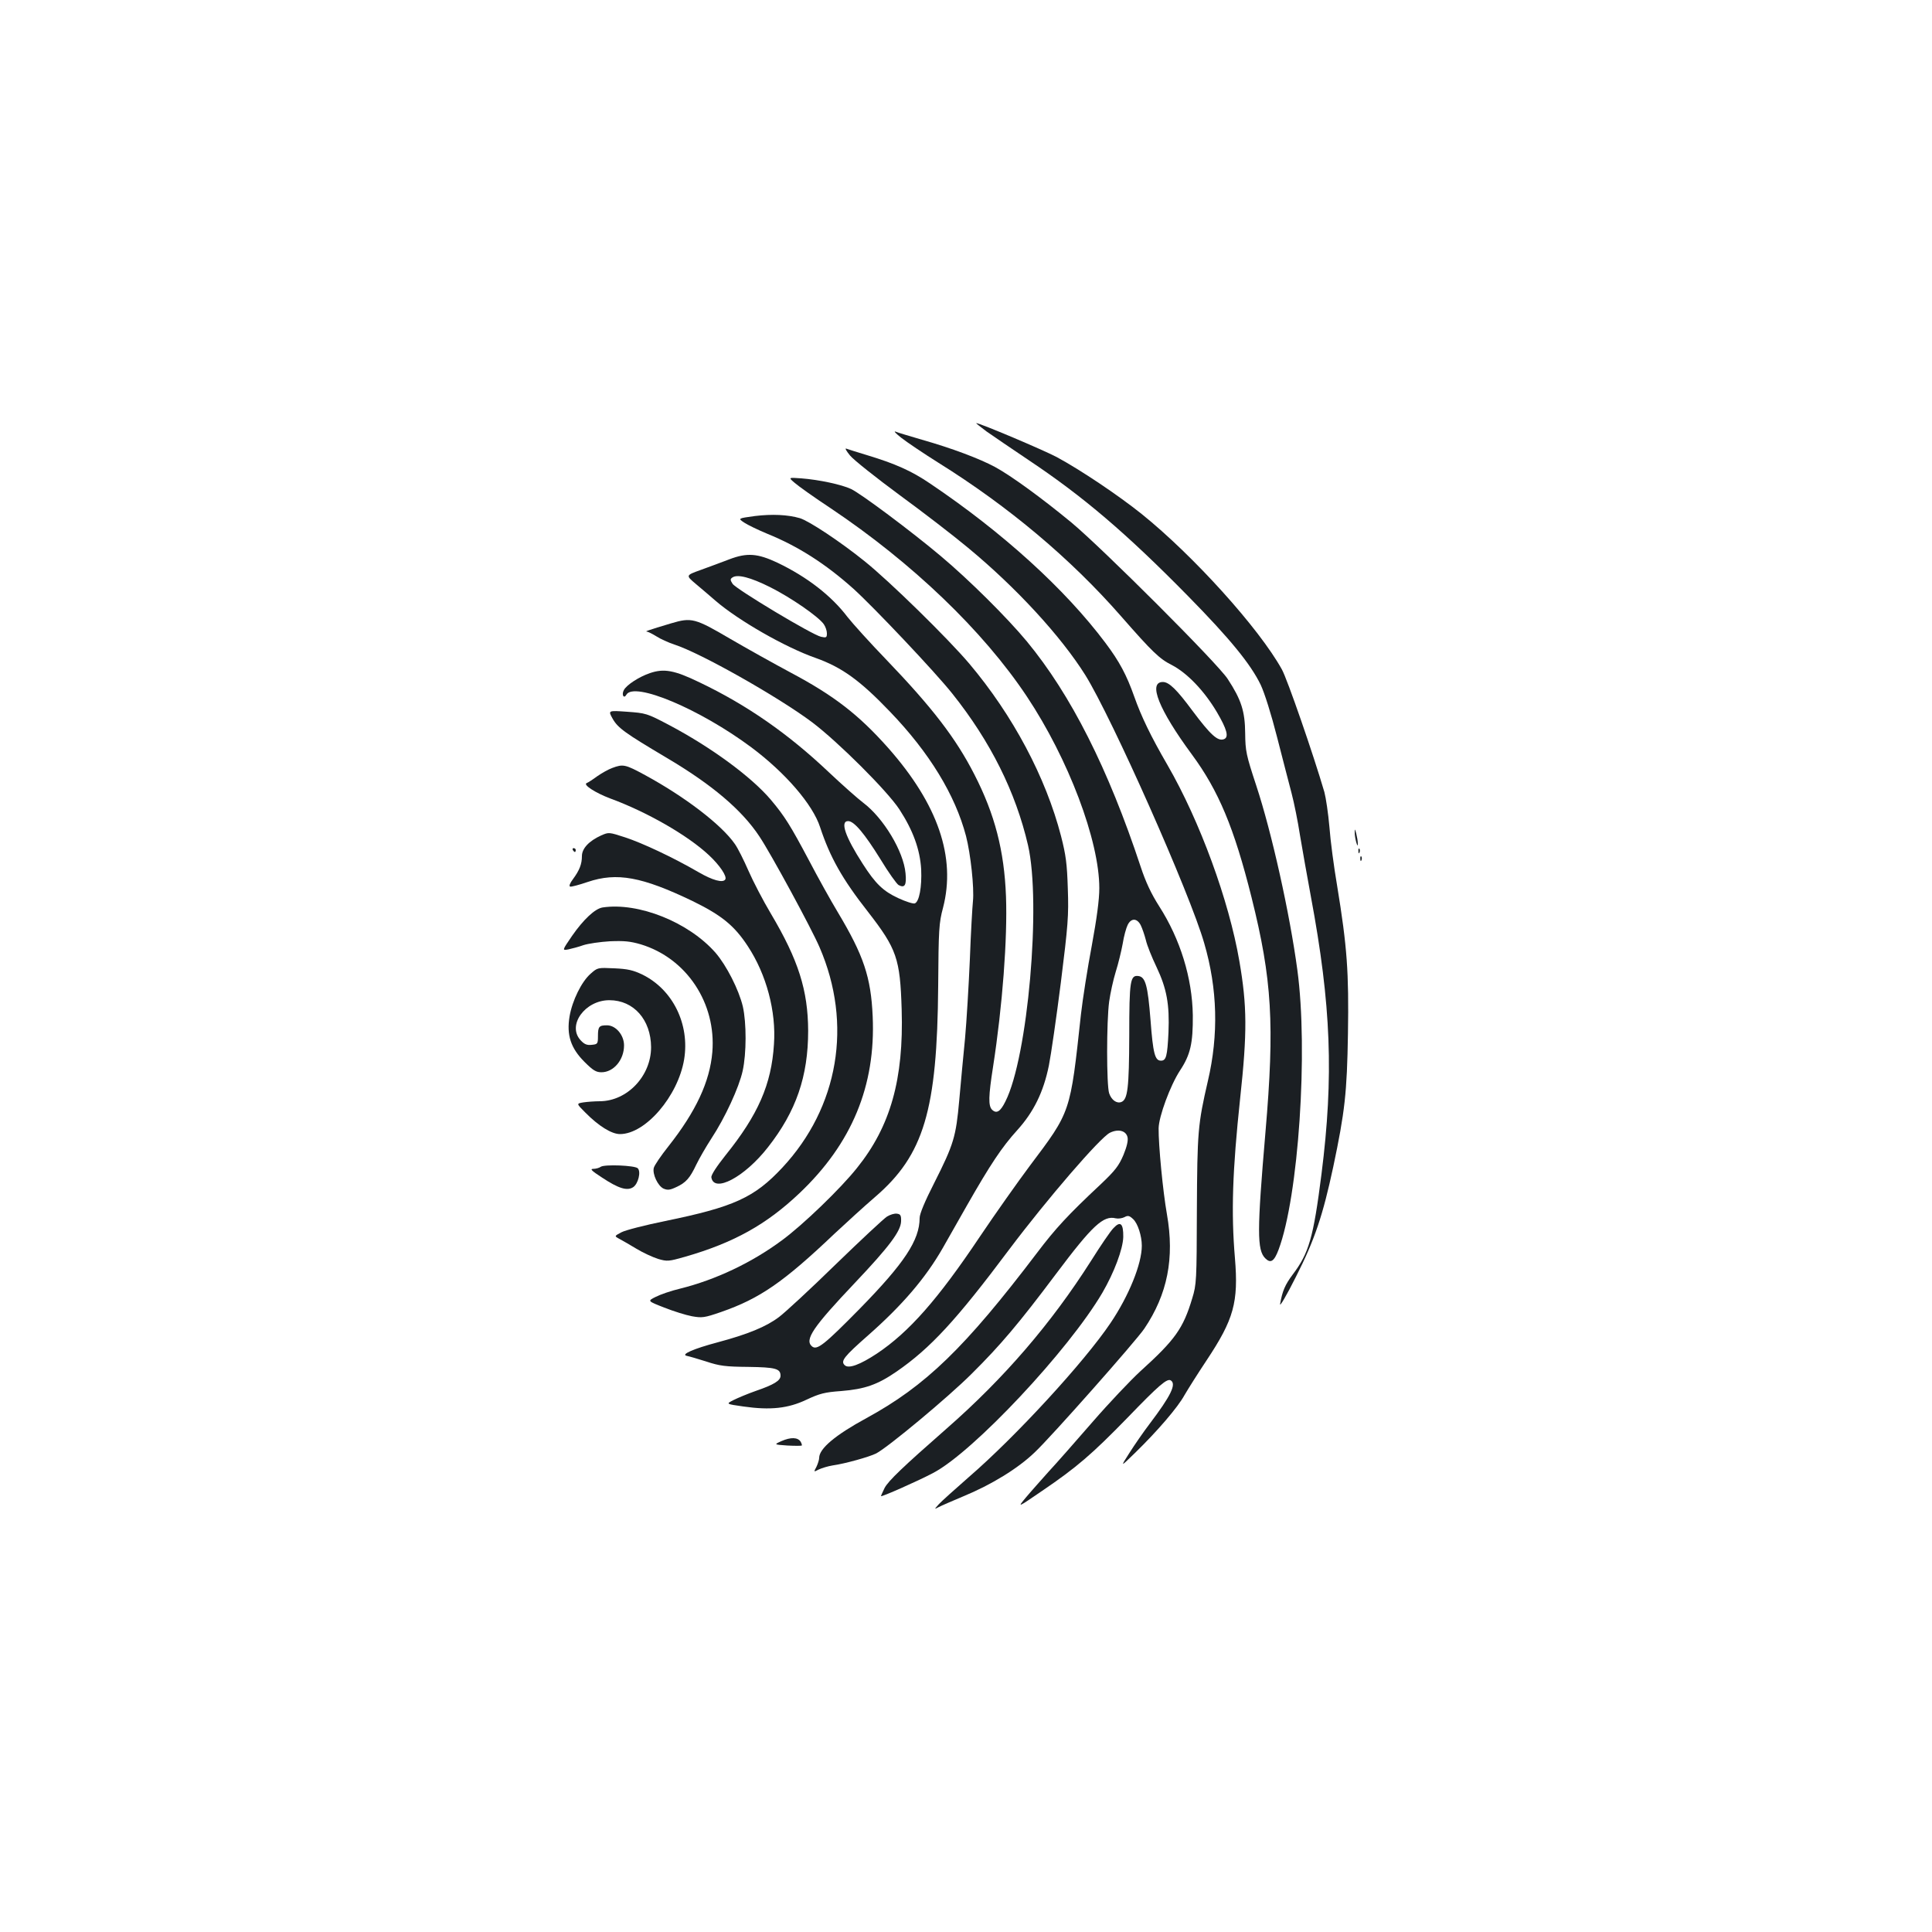 <?xml version="1.0" standalone="no"?>
<!DOCTYPE svg PUBLIC "-//W3C//DTD SVG 20010904//EN"
 "http://www.w3.org/TR/2001/REC-SVG-20010904/DTD/svg10.dtd">
<svg version="1.0" xmlns="http://www.w3.org/2000/svg"
 width="1000pt" height="1000pt" viewBox="0 0 1000 1000"
 preserveAspectRatio="xMidYMid meet">
<g transform="translate(0,1000) scale(0.1,-0.1)"
fill="#1b1f23" stroke="none">
<path d="M5106 7767 c33 -23 131 -90 219 -149 280 -187 503 -376 826 -705 216
-220 322 -350 374 -457 20 -42 55 -153 85 -271 28 -110 62 -240 75 -290 13
-49 33 -148 44 -220 12 -71 37 -213 56 -315 105 -562 119 -931 55 -1437 -42
-330 -65 -409 -149 -520 -39 -52 -54 -86 -65 -152 -4 -19 32 41 82 141 97 191
139 317 193 569 60 285 71 382 76 689 5 317 -4 448 -56 765 -17 99 -35 236
-40 305 -6 69 -18 150 -26 180 -57 195 -192 585 -220 635 -118 213 -458 589
-725 804 -121 97 -316 228 -440 295 -70 37 -398 176 -417 176 -3 0 21 -19 53
-43z"/>
<path d="M4665 7734 c28 -22 114 -80 192 -129 364 -227 685 -497 945 -794 162
-185 199 -221 263 -253 79 -41 167 -132 233 -243 53 -90 64 -131 37 -141 -32
-12 -69 22 -162 146 -82 111 -122 150 -154 150 -78 0 -21 -143 150 -375 138
-187 219 -380 309 -740 106 -424 120 -657 72 -1215 -44 -514 -44 -610 -1 -653
28 -28 46 -16 69 45 103 275 154 1029 97 1448 -39 290 -132 710 -213 955 -52
158 -56 177 -57 270 -1 113 -20 173 -90 280 -50 79 -652 680 -810 811 -154
127 -312 242 -395 287 -80 43 -223 97 -378 141 -64 19 -126 37 -137 42 -11 4
3 -11 30 -32z"/>
<path d="M4400 7642 c19 -23 135 -115 257 -205 122 -89 280 -211 352 -271 252
-208 483 -460 609 -661 138 -222 542 -1131 615 -1387 69 -236 75 -474 19 -713
-52 -225 -55 -263 -57 -670 -1 -365 -2 -383 -24 -455 -47 -157 -89 -215 -269
-378 -50 -46 -162 -164 -247 -262 -86 -99 -188 -215 -228 -258 -39 -44 -92
-103 -117 -133 -45 -54 -45 -54 85 35 178 121 257 189 442 379 161 167 204
204 223 192 30 -19 0 -80 -109 -224 -32 -42 -79 -110 -105 -151 -48 -75 -48
-75 29 0 115 112 221 235 256 299 18 31 69 112 115 181 140 211 165 299 146
528 -20 236 -13 451 27 827 37 341 36 478 -4 710 -54 314 -204 724 -372 1015
-87 150 -136 252 -172 354 -40 113 -77 182 -149 278 -209 279 -533 573 -909
826 -96 65 -179 102 -328 147 -50 15 -97 30 -105 33 -8 3 1 -13 20 -36z"/>
<path d="M4113 7501 c18 -16 102 -76 187 -132 421 -282 788 -633 1015 -974
215 -323 375 -746 375 -992 0 -60 -13 -156 -39 -298 -22 -116 -47 -276 -56
-355 -56 -514 -51 -500 -266 -786 -59 -79 -176 -244 -258 -366 -217 -324 -366
-493 -532 -604 -88 -58 -147 -80 -167 -60 -22 21 -4 44 121 154 177 156 297
296 386 451 20 36 77 135 125 220 122 214 182 304 261 391 85 94 136 197 164
335 11 55 39 249 62 430 37 297 41 345 36 485 -4 130 -10 174 -35 272 -79 305
-249 625 -475 893 -110 130 -414 428 -543 531 -124 100 -287 208 -334 222 -62
18 -143 22 -233 11 -88 -12 -88 -12 -55 -34 18 -12 72 -38 120 -58 158 -64
301 -155 446 -285 107 -97 423 -431 511 -542 198 -248 328 -509 392 -785 69
-299 -1 -1098 -117 -1326 -26 -53 -46 -65 -69 -43 -20 20 -19 69 5 222 49 317
75 665 67 882 -9 237 -58 426 -164 632 -96 188 -219 347 -455 593 -85 88 -175
188 -201 221 -84 111 -210 208 -362 281 -104 49 -158 53 -250 18 -38 -15 -105
-39 -148 -55 -78 -28 -78 -28 -26 -72 28 -23 74 -63 102 -87 118 -102 362
-242 520 -297 134 -48 228 -115 383 -277 205 -213 338 -432 394 -644 24 -93
43 -269 36 -337 -3 -28 -11 -163 -16 -301 -6 -137 -17 -322 -25 -410 -9 -88
-22 -232 -30 -320 -17 -189 -28 -227 -130 -429 -48 -94 -75 -159 -75 -180 0
-115 -79 -234 -310 -470 -185 -188 -221 -216 -247 -195 -40 34 4 99 222 329
178 188 237 267 239 318 1 31 -3 38 -22 40 -12 2 -35 -5 -51 -15 -16 -10 -135
-121 -265 -247 -130 -127 -262 -249 -294 -273 -66 -50 -161 -89 -318 -131
-124 -33 -193 -63 -159 -70 11 -2 56 -15 100 -29 69 -23 100 -27 217 -28 143
-2 168 -9 168 -46 0 -25 -34 -46 -127 -78 -43 -15 -95 -37 -117 -48 -39 -20
-39 -20 52 -33 140 -20 231 -10 326 35 68 32 95 39 180 45 123 10 188 33 287
101 175 121 309 266 582 631 197 262 472 581 522 605 43 21 83 11 91 -23 4
-17 -3 -48 -21 -92 -24 -56 -42 -80 -118 -152 -169 -158 -235 -230 -328 -353
-375 -494 -578 -690 -884 -857 -162 -88 -245 -158 -245 -206 0 -10 -7 -31 -14
-46 -15 -28 -15 -28 12 -14 15 7 47 17 72 21 64 9 189 44 225 62 60 31 373
291 495 413 149 148 243 259 435 515 189 252 246 305 310 289 13 -3 33 0 45 6
18 10 26 8 45 -10 24 -22 45 -87 45 -138 0 -94 -67 -259 -162 -400 -136 -202
-491 -588 -733 -797 -71 -62 -141 -125 -155 -140 -25 -28 -25 -28 -2 -16 13 7
71 32 128 56 145 60 283 144 370 228 84 79 523 575 567 640 120 178 157 365
117 592 -21 119 -44 359 -43 445 1 61 60 221 110 298 55 83 68 142 67 287 -3
193 -65 394 -174 564 -42 66 -70 126 -96 205 -168 508 -361 890 -589 1166
-101 122 -299 319 -447 443 -151 127 -412 322 -463 346 -49 23 -166 48 -257
55 -68 5 -68 5 -35 -23z m-127 -540 c106 -53 250 -152 278 -192 9 -13 16 -34
16 -47 0 -22 -3 -24 -30 -18 -43 8 -439 246 -458 274 -13 20 -13 25 -1 33 26
18 93 1 195 -50z m1918 -1749 c8 -16 20 -51 27 -78 6 -27 31 -89 55 -139 53
-112 68 -193 62 -339 -6 -124 -12 -146 -39 -146 -31 0 -41 37 -54 211 -14 177
-26 222 -62 227 -43 6 -48 -23 -48 -308 -1 -272 -8 -331 -41 -344 -24 -9 -51
10 -63 45 -14 41 -14 373 0 475 6 43 21 112 34 154 13 41 29 107 36 145 6 39
18 82 26 98 18 36 48 35 67 -1z"/>
<path d="M3475 6774 c-121 -36 -139 -43 -127 -43 7 -1 29 -12 50 -25 20 -13
62 -32 92 -42 135 -43 538 -271 713 -402 134 -101 389 -355 452 -451 71 -109
107 -208 113 -311 4 -91 -10 -167 -33 -176 -8 -3 -46 9 -85 27 -78 36 -118 74
-184 177 -91 141 -119 222 -76 222 31 0 85 -65 167 -197 41 -68 84 -128 94
-134 32 -17 42 -1 36 61 -10 113 -114 286 -219 365 -29 22 -109 93 -178 158
-209 198 -422 347 -669 465 -130 63 -184 73 -257 48 -56 -19 -121 -61 -135
-88 -13 -24 0 -47 13 -24 39 70 381 -74 648 -273 175 -131 317 -295 355 -413
51 -154 113 -266 248 -438 149 -192 166 -242 174 -505 11 -361 -58 -605 -231
-820 -85 -107 -280 -295 -389 -375 -155 -115 -342 -204 -527 -250 -47 -11
-104 -31 -127 -43 -42 -21 -42 -21 45 -55 48 -19 112 -39 144 -45 52 -9 63 -8
150 22 201 70 323 154 589 407 59 55 152 140 209 189 252 217 321 448 326
1091 2 293 4 327 25 405 68 262 -26 536 -284 828 -152 171 -279 270 -505 390
-84 45 -226 124 -315 176 -179 105 -198 110 -302 79z"/>
<path d="M3171 6280 c27 -48 65 -75 279 -202 235 -139 390 -270 481 -408 59
-88 270 -477 311 -573 172 -397 99 -828 -193 -1141 -145 -155 -250 -203 -606
-276 -103 -21 -205 -47 -226 -58 -38 -20 -38 -20 -10 -35 15 -8 55 -31 88 -51
33 -20 83 -43 111 -52 48 -14 55 -13 140 11 253 73 421 167 592 329 271 257
395 556 379 915 -9 204 -47 316 -181 540 -35 58 -103 180 -150 270 -94 177
-125 227 -195 310 -101 120 -311 274 -531 390 -112 59 -118 60 -214 67 -99 7
-99 7 -75 -36z"/>
<path d="M3169 6025 c-20 -7 -55 -27 -78 -43 -23 -17 -48 -33 -54 -35 -22 -8
45 -51 122 -80 188 -69 400 -190 510 -293 56 -52 95 -110 85 -126 -12 -19 -65
-5 -139 38 -131 76 -291 151 -380 180 -83 27 -84 27 -123 10 -64 -29 -100 -68
-100 -107 0 -42 -13 -74 -46 -119 -16 -21 -22 -36 -15 -39 6 -2 47 9 91 24
151 51 281 27 543 -99 151 -74 216 -127 286 -234 96 -146 147 -337 135 -507
-13 -208 -82 -365 -251 -575 -46 -58 -75 -102 -73 -114 13 -83 172 1 293 156
146 186 208 367 208 603 -1 209 -50 365 -193 606 -40 67 -92 167 -116 222 -24
55 -55 117 -70 138 -69 100 -259 245 -465 357 -103 56 -114 58 -170 37z"/>
<path d="M7012 5690 c0 -14 4 -36 8 -50 6 -20 8 -21 8 -5 0 11 -4 34 -8 50 -7
27 -8 27 -8 5z"/>
<path d="M2965 5600 c3 -5 8 -10 11 -10 2 0 4 5 4 10 0 6 -5 10 -11 10 -5 0
-7 -4 -4 -10z"/>
<path d="M7031 5594 c0 -11 3 -14 6 -6 3 7 2 16 -1 19 -3 4 -6 -2 -5 -13z"/>
<path d="M7041 5554 c0 -11 3 -14 6 -6 3 7 2 16 -1 19 -3 4 -6 -2 -5 -13z"/>
<path d="M3119 5303 c-39 -6 -99 -62 -158 -147 -52 -76 -52 -76 -19 -70 18 4
53 13 78 22 25 8 86 17 137 20 74 3 105 0 160 -16 237 -72 391 -305 370 -558
-13 -153 -85 -307 -227 -487 -39 -49 -73 -99 -76 -112 -8 -32 21 -93 50 -107
21 -9 33 -8 65 7 51 23 72 47 105 117 15 31 50 92 78 135 71 108 143 264 162
350 20 91 20 248 1 333 -21 88 -85 213 -141 278 -139 159 -400 263 -585 235z"/>
<path d="M3057 4960 c-47 -41 -95 -139 -109 -221 -16 -96 6 -164 77 -235 44
-44 60 -54 88 -54 63 0 117 64 117 139 0 54 -43 104 -88 104 -41 0 -47 -6 -47
-56 0 -40 -2 -42 -32 -45 -25 -3 -39 3 -58 24 -71 77 23 207 149 207 126 0
215 -101 216 -243 0 -149 -123 -279 -265 -280 -27 0 -66 -3 -86 -6 -36 -6 -36
-6 10 -52 70 -71 137 -112 180 -112 132 0 300 196 332 386 30 183 -59 363
-217 440 -46 22 -75 29 -144 32 -86 4 -87 4 -123 -28z"/>
<path d="M3110 3961 c-8 -6 -26 -11 -39 -11 -19 0 -9 -10 45 -45 86 -57 130
-70 161 -50 26 17 42 80 24 98 -15 15 -171 21 -191 8z"/>
<path d="M5763 3643 c-16 -16 -68 -93 -117 -171 -205 -322 -448 -605 -746
-866 -227 -199 -301 -270 -321 -307 -10 -21 -19 -40 -19 -43 0 -6 191 78 270
120 207 108 701 635 876 933 61 105 106 225 108 288 1 71 -15 85 -51 46z"/>
<path d="M4045 2541 c-40 -18 -40 -18 30 -23 39 -2 72 -2 75 0 2 1 -1 11 -6
20 -15 23 -51 24 -99 3z"/>
</g>
</svg>
